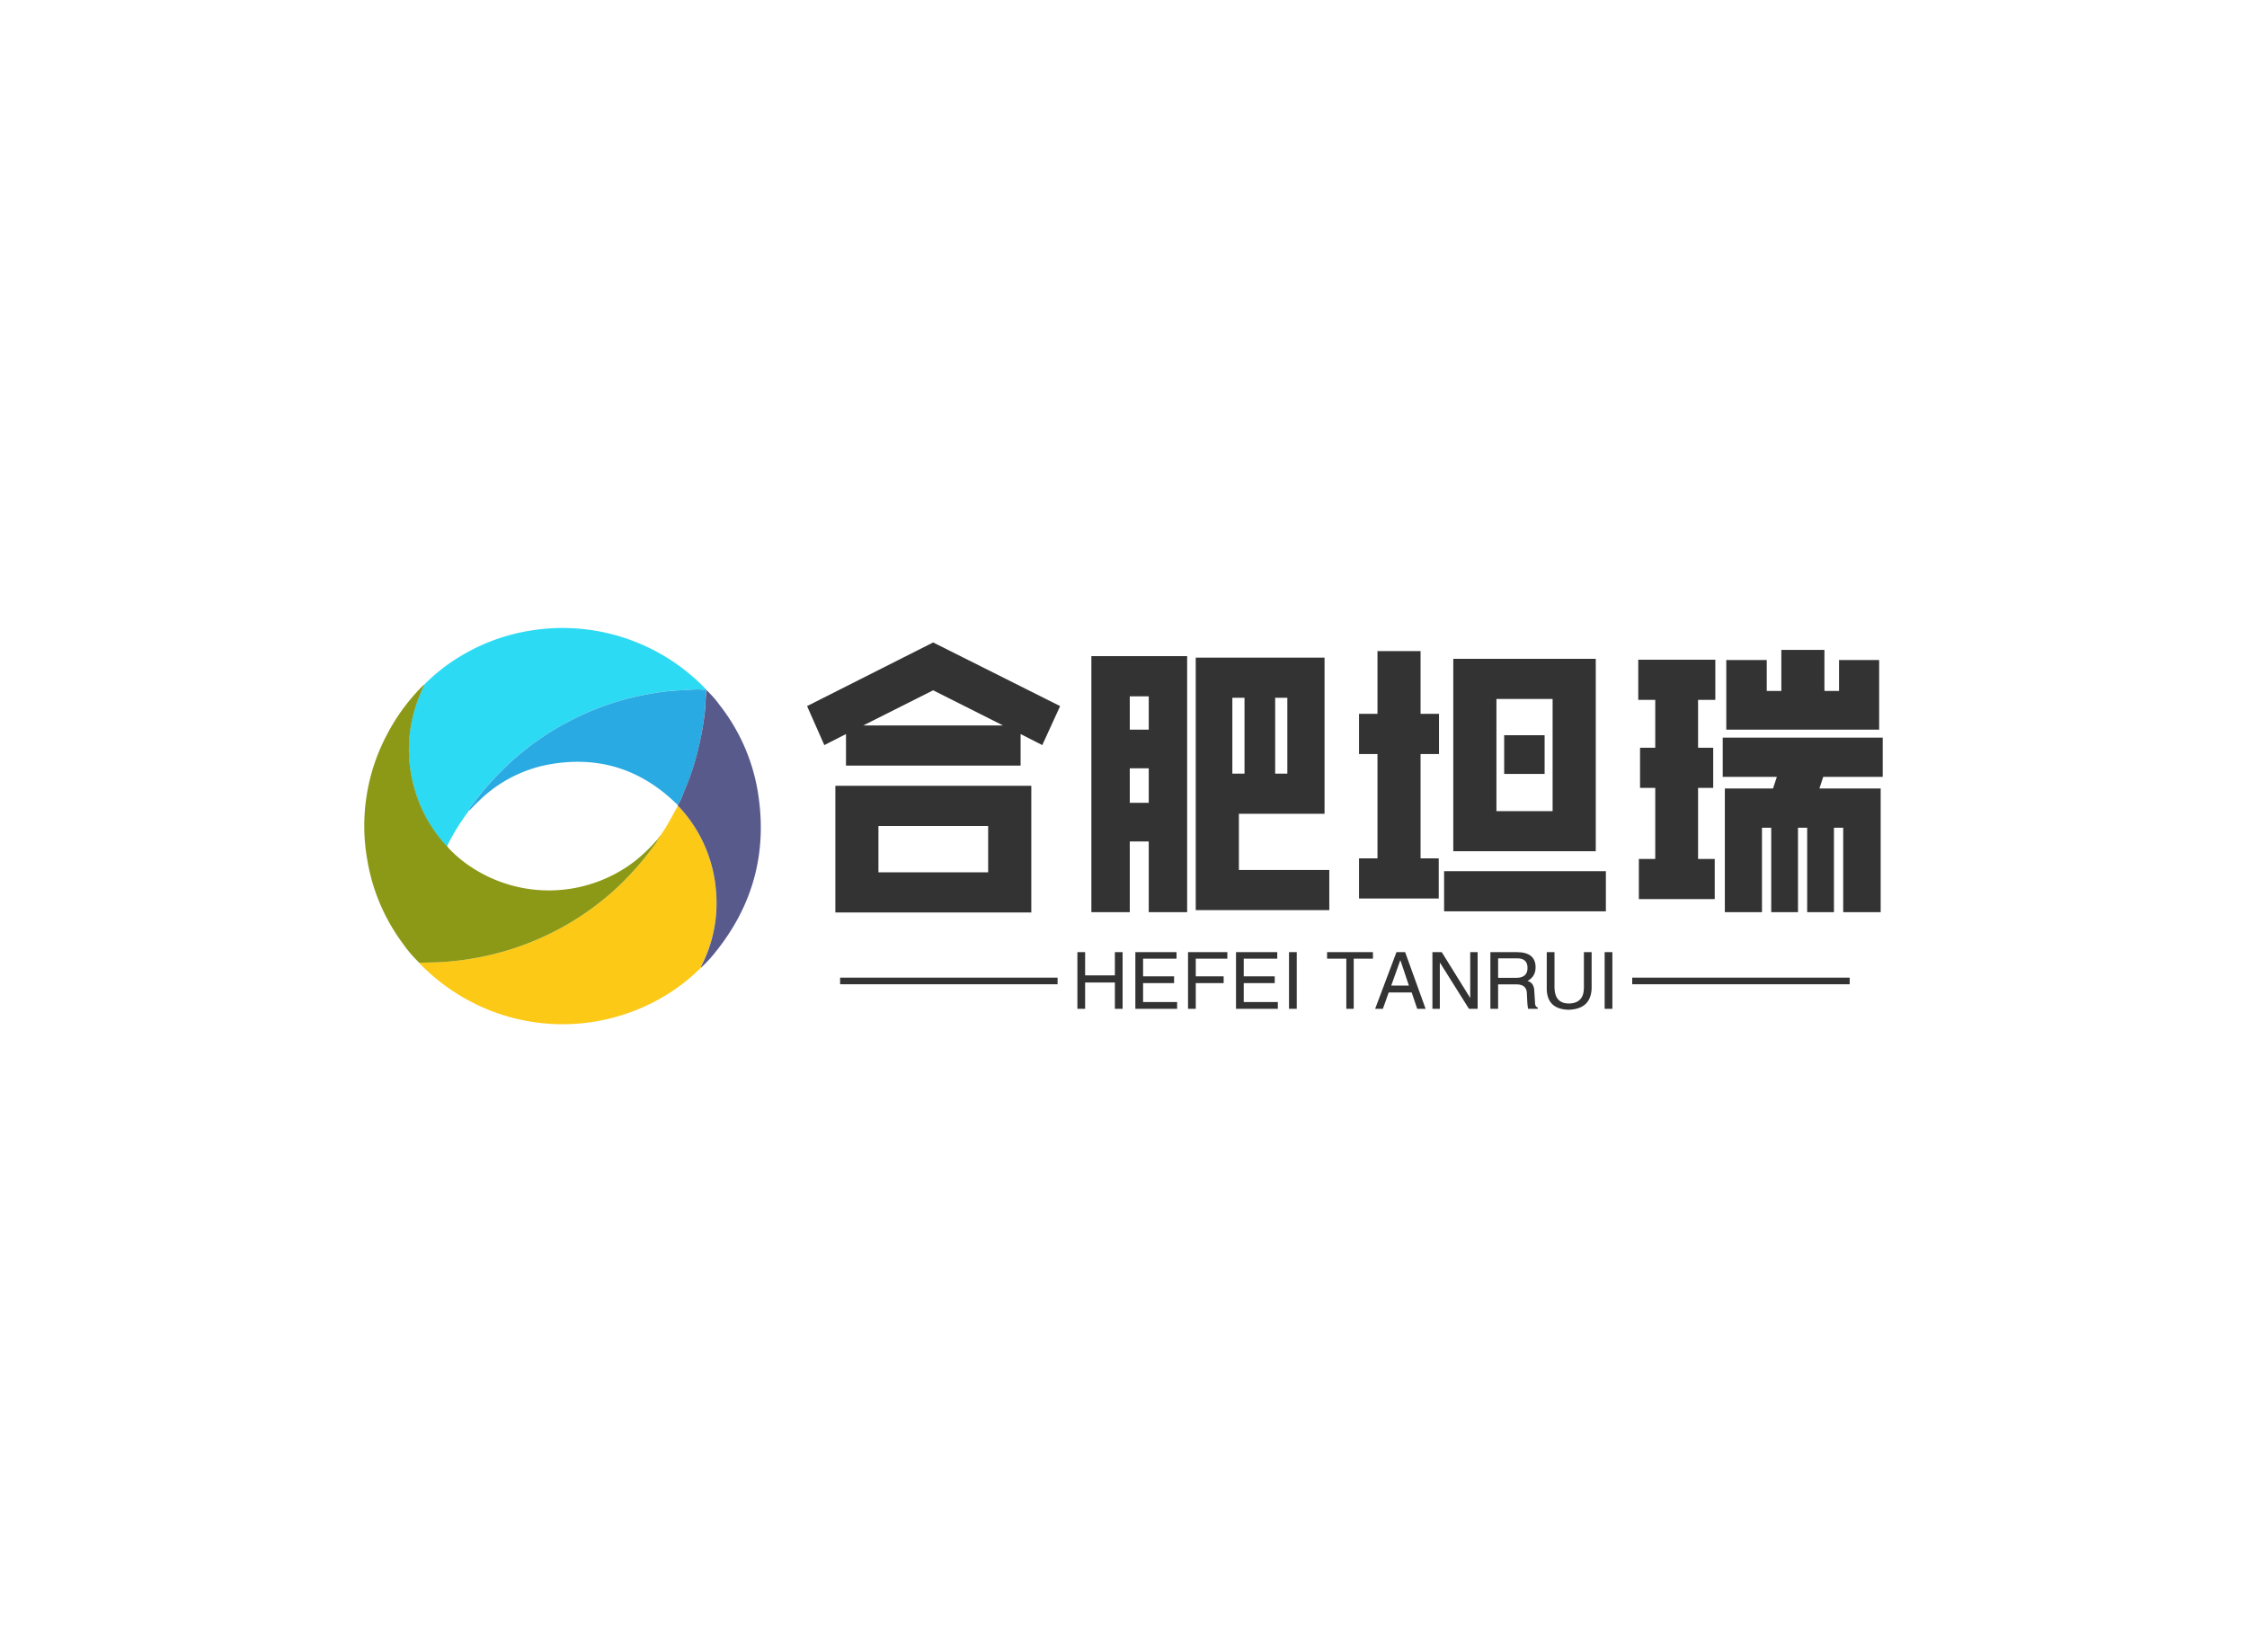 <svg data-v-0dd9719b="" version="1.0" xmlns="http://www.w3.org/2000/svg" xmlns:xlink="http://www.w3.org/1999/xlink" width="100%" height="100%" viewBox="0 0 340 250" preserveAspectRatio="xMidYMid meet" color-interpolation-filters="sRGB" style="margin: auto;"> <rect data-v-0dd9719b="" x="0" y="0" width="100%" height="100%" fill="#fff" fill-opacity="1" class="background"></rect> <rect data-v-0dd9719b="" x="0" y="0" width="100%" height="100%" fill="url(#watermark)" fill-opacity="1" class="watermarklayer"></rect> <g data-v-0dd9719b="" fill="#333" class="icon-text-wrapper icon-svg-group iconsvg" transform="translate(55.12,95.021)"><g class="iconsvg-imagesvg" transform="translate(0,0)"><g><rect fill="#333" fill-opacity="0" stroke-width="2" x="0" y="0" width="60" height="59.957" class="image-rect"></rect> <svg x="0" y="0" width="60" height="59.957" filtersec="colorsb4504869356" class="image-svg-svg primary" style="overflow: visible;"><svg xmlns="http://www.w3.org/2000/svg" viewBox="-0.024 0.014 177.864 177.737"><path d="M151.05 152.34a86 86 0 0 1-27.64 18.44 88.73 88.73 0 0 1-71.34-1.05 90.1 90.1 0 0 1-27.26-19.25 1.19 1.19 0 0 1-.16-.34c2.39-.11 4.79-.1 7.19-.18a127.28 127.28 0 0 0 21.48-2.58 124.42 124.42 0 0 0 17.88-5.09 126.45 126.45 0 0 0 17.07-7.73 120.23 120.23 0 0 0 15.82-10.26A119.72 119.72 0 0 0 120 109.79a137.15 137.15 0 0 0 9.29-11.29c.91-1.26 2-2.42 2.45-4 .35 0 .49-.22.52-.55a.92.92 0 0 0 .54-.8c.92-1.39 1.89-2.74 2.72-4.18 1.75-3 3.43-6.12 5.13-9.19a7.73 7.73 0 0 1 .67.6 62.38 62.38 0 0 1 16.4 37.76 61.52 61.52 0 0 1-6.41 33.06c-.17.4-.4.73-.26 1.14z" fill="#fcc916"></path><path d="M27 25.3A81.41 81.41 0 0 1 42.6 13 86.91 86.91 0 0 1 72 1.63 89.09 89.09 0 0 1 152.77 27a3.2 3.2 0 0 1 .36.52 5.17 5.17 0 0 1-1 .16c-3.68-.31-7.33.19-11 .31a104.12 104.12 0 0 0-14.95 1.91 115.49 115.49 0 0 0-18.62 5.1 120.82 120.82 0 0 0-14.79 6.39 122.21 122.21 0 0 0-32.71 24.2 124.35 124.35 0 0 0-11 12.87c-.86 1.16-2.06 2.17-2.31 3.73l-.27.28-.27.3c-.29.06-.32.27-.3.51-.18 0-.25.09-.1.25a91.9 91.9 0 0 0-8.76 14.48c-.31-.29-.65-.55-.93-.87a62.35 62.35 0 0 1-13.74-25.32A62.91 62.91 0 0 1 24 32.16c.9-2.33 2-4.58 3-6.86z" fill="#2ddaf3"></path><path d="M27 25.3c-1 2.28-2.05 4.53-2.91 6.86a62.91 62.91 0 0 0-1.66 39.66 62.35 62.35 0 0 0 13.82 25.25c.28.32.62.58.93.87s.39.57.62.82a55.26 55.26 0 0 0 9.6 8.13 63.19 63.19 0 0 0 74.16-2.46 76 76 0 0 0 10.21-9.93c-.41 1.58-1.54 2.74-2.45 4a137.15 137.15 0 0 1-9.32 11.29 119.72 119.72 0 0 1-15.94 14.51 120.23 120.23 0 0 1-15.82 10.26 126.45 126.45 0 0 1-17.07 7.73 124.42 124.42 0 0 1-17.88 5.09A127.28 127.28 0 0 1 31.84 150c-2.4.08-4.8.07-7.19.18a59.35 59.35 0 0 1-7.5-8.79 86.53 86.53 0 0 1-15.8-37.19 87.44 87.44 0 0 1 9-56.75A89.49 89.49 0 0 1 26 26.15c.28-.31.62-.57 1-.85z" fill="#8c9916"></path><path d="M46.79 82.19c.25-1.56 1.45-2.57 2.31-3.73a124.35 124.35 0 0 1 11-12.87 122.21 122.21 0 0 1 32.67-24.18A120.82 120.82 0 0 1 107.56 35a115.49 115.49 0 0 1 18.62-5.08A104.12 104.12 0 0 1 141.13 28c3.66-.12 7.31-.62 11-.31a5.17 5.17 0 0 0 1-.16.35.35 0 0 1 .3.35 71.52 71.52 0 0 0-.47 7.17 129.15 129.15 0 0 1-2.84 17.84 114.82 114.82 0 0 1-6.53 20.13c-.93 2.15-1.6 4.44-3 6.36-.16-.14-.34-.26-.49-.41-15.8-15.45-34.59-21.58-56.4-17.89a60.39 60.39 0 0 0-32 16.23c-1.7 1.59-3.27 3.25-4.91 4.88z" fill="#29aae2"></path><path d="M140.56 79.41c1.43-1.92 2.1-4.21 3-6.36a114.82 114.82 0 0 0 6.53-20.13A129.15 129.15 0 0 0 153 35.08a71.52 71.52 0 0 1 .47-7.17 42.37 42.37 0 0 1 5.7 6.42 85.62 85.62 0 0 1 17.34 39.23q6.57 40.35-19.3 72.19a61.55 61.55 0 0 1-6.12 6.59c-.14-.41.09-.74.26-1.08a61.52 61.52 0 0 0 6.41-33.06 62.38 62.38 0 0 0-16.4-37.76 7.73 7.73 0 0 0-.67-.6z" fill="#585a8c"></path><path d="M132.26 94a1 1 0 0 1 .54-.8.92.92 0 0 1-.54.8z" fill="#8c9916"></path><path d="M131.76 94.52a.62.62 0 0 1 .52-.55c-.03.33-.17.54-.52.55z" fill="#8c9916"></path><path d="M46.32 82.71a.36.36 0 0 1-.3.51c-.02-.22-.02-.45.3-.51zM46.79 82.17l-.27.28z" fill="#29aae2"></path><path d="M46.55 82.43c0 .17 0 .32-.27.3zM46 83.21l-.1.25c-.11-.16-.04-.22.1-.25z" fill="#29aae2"></path></svg></svg> <!----></g></g> <g transform="translate(67,2.19)"><g data-gra="path-name" fill-rule="" class="tp-name iconsvg-namesvg" transform="translate(0,0)"><g transform="scale(1)"><g><path d="M4.41-21.73L1.8-27.63 20.88-37.26 40.09-27.63 37.39-21.73 34.11-23.4 34.11-18.63 7.69-18.63 7.69-23.4 4.41-21.73ZM31.45-24.7L20.88-30.02 10.3-24.7 31.45-24.7ZM35.73-15.57L35.73 3.6 6.08 3.6 6.08-15.57 35.73-15.57ZM29.2-2.48L29.2-9.49 12.6-9.49 12.6-2.48 29.2-2.48ZM50.63-7.15L50.63 3.55 44.82 3.55 44.82-35.19 59.31-35.19 59.31 3.55 53.5 3.55 53.5-7.15 50.63-7.15ZM80.1-11.34L67.14-11.34 67.14-2.83 80.82-2.83 80.82 3.24 60.61 3.24 60.61-34.96 80.1-34.96 80.1-11.34ZM50.63-24.07L53.5-24.07 53.5-29.11 50.63-29.11 50.63-24.07ZM66.15-17.41L67.99-17.41 67.99-28.89 66.15-28.89 66.15-17.41ZM72.63-28.89L72.63-17.41 74.47-17.41 74.47-28.89 72.63-28.89ZM53.5-18.22L50.63-18.22 50.63-13 53.5-13 53.5-18.22ZM88.11-26.46L88.11-35.95 94.63-35.95 94.63-26.46 97.42-26.46 97.42-20.38 94.63-20.38 94.63-4.59 97.38-4.59 97.38 1.48 85.32 1.48 85.32-4.59 88.11-4.59 88.11-20.38 85.32-20.38 85.32-26.46 88.11-26.46ZM99.58-5.67L99.58-34.78 121.14-34.78 121.14-5.67 99.58-5.67ZM106.11-28.71L106.11-11.74 114.61-11.74 114.61-28.71 106.11-28.71ZM107.28-17.37L107.28-23.22 113.4-23.22 113.4-17.37 107.28-17.37ZM122.67 3.42L98.19 3.42 98.19-2.65 122.67-2.65 122.67 3.42ZM157.95-29.92L157.95-34.6 164.02-34.6 164.02-24.07 140.89-24.07 140.89-34.6 147.01-34.6 147.01-29.92 149.22-29.92 149.22-36.13 155.74-36.13 155.74-29.92 157.95-29.92ZM130.14-21.33L130.14-28.57 127.57-28.57 127.57-34.65 139.23-34.65 139.23-28.57 136.62-28.57 136.62-21.33 138.91-21.33 138.91-15.25 136.62-15.25 136.62-4.5 139.14-4.5 139.14 1.57 127.66 1.57 127.66-4.5 130.14-4.5 130.14-15.25 127.84-15.25 127.84-21.33 130.14-21.33ZM140.35-22.86L164.56-22.86 164.56-16.92 155.56-16.92 154.98-15.16 164.25-15.16 164.25 3.55 158.58 3.55 158.58-9.22 157.18-9.22 157.18 3.55 153.13 3.55 153.13-9.22 151.74-9.22 151.74 3.55 147.69 3.55 147.69-9.22 146.29-9.22 146.29 3.55 140.67 3.55 140.67-15.16 147.96-15.16 148.54-16.92 140.35-16.92 140.35-22.86Z" transform="translate(-1.8, 37.26)"></path></g> <!----> <!----> <!----> <!----> <!----> <!----> <!----></g></g> <g data-gra="path-slogan" fill-rule="" class="tp-slogan iconsvg-slogansvg" fill="#333" transform="translate(5,46.86)"><rect x="0" height="1" y="3.86" width="32.905"></rect> <rect height="1" y="3.86" width="32.905" x="119.855"></rect> <g transform="translate(35.905,0)"><g transform="scale(1)"><path d="M2.06-5.06L6.56-5.06L6.56-8.58L7.73-8.58L7.73 0L6.56 0L6.56-3.98L2.06-3.98L2.06 0L0.89 0L0.89-8.58L2.06-8.58L2.06-5.06ZM10.83-1.03L15.98-1.03L15.98 0L9.66 0L9.66-8.58L15.89-8.58L15.89-7.59L10.83-7.59L10.83-4.92L15.52-4.92L15.52-3.89L10.83-3.89L10.83-1.03ZM23.02-3.89L18.80-3.89L18.80 0L17.63 0L17.63-8.58L23.58-8.58L23.58-7.59L18.80-7.59L18.80-4.92L23.02-4.92L23.02-3.89ZM26.06-1.03L31.22-1.03L31.22 0L24.89 0L24.89-8.58L31.13-8.58L31.13-7.59L26.06-7.59L26.06-4.92L30.75-4.92L30.75-3.89L26.06-3.89L26.06-1.03ZM32.91-8.58L34.08-8.58L34.08 0L32.91 0L32.91-8.58ZM41.58-7.59L38.67-7.59L38.67-8.58L45.61-8.58L45.61-7.59L42.70-7.59L42.70 0L41.58 0L41.58-7.59ZM52.31 0L51.47-2.48L48-2.48L47.11 0L45.94 0L49.17-8.58L50.48-8.58L53.58 0L52.31 0ZM49.73-7.31L48.38-3.52L51.05-3.52L49.78-7.31L49.73-7.31ZM56.02-8.58L60.33-1.64L60.33-8.58L61.45-8.58L61.45 0L60.14 0L55.78-6.94L55.73-6.94L55.73 0L54.61 0L54.61-8.58L56.02-8.58ZM67.36-3.70L64.55-3.70L64.55 0L63.38 0L63.38-8.58L67.36-8.58Q70.22-8.58 70.22-6.28L70.22-6.28Q70.22-4.88 69-4.22L69-4.22Q70.03-3.94 70.03-2.58L70.03-2.58L70.13-1.03Q70.08-0.38 70.55-0.19L70.55-0.19L70.55 0L69.09 0Q68.95-0.61 68.91-2.16L68.91-2.16Q68.95-3.70 67.36-3.70L67.36-3.70ZM67.45-7.64L64.55-7.64L64.55-4.69L67.27-4.69Q69-4.69 69-6.19L69-6.19Q69-7.64 67.45-7.64L67.45-7.64ZM77.53-3.19L77.53-8.58L78.70-8.58L78.70-3.05Q78.56 0.05 75.19 0.14L75.19 0.14Q72.05 0.05 71.91-2.86L71.91-2.86L71.91-8.58L73.08-8.58L73.08-3.19Q73.13-0.84 75.23-0.80L75.23-0.80Q77.53-0.84 77.53-3.19L77.53-3.19ZM80.67-8.58L81.84-8.58L81.84 0L80.67 0L80.67-8.58Z" transform="translate(-0.891, 8.578)"></path></g></g></g></g></g></svg>